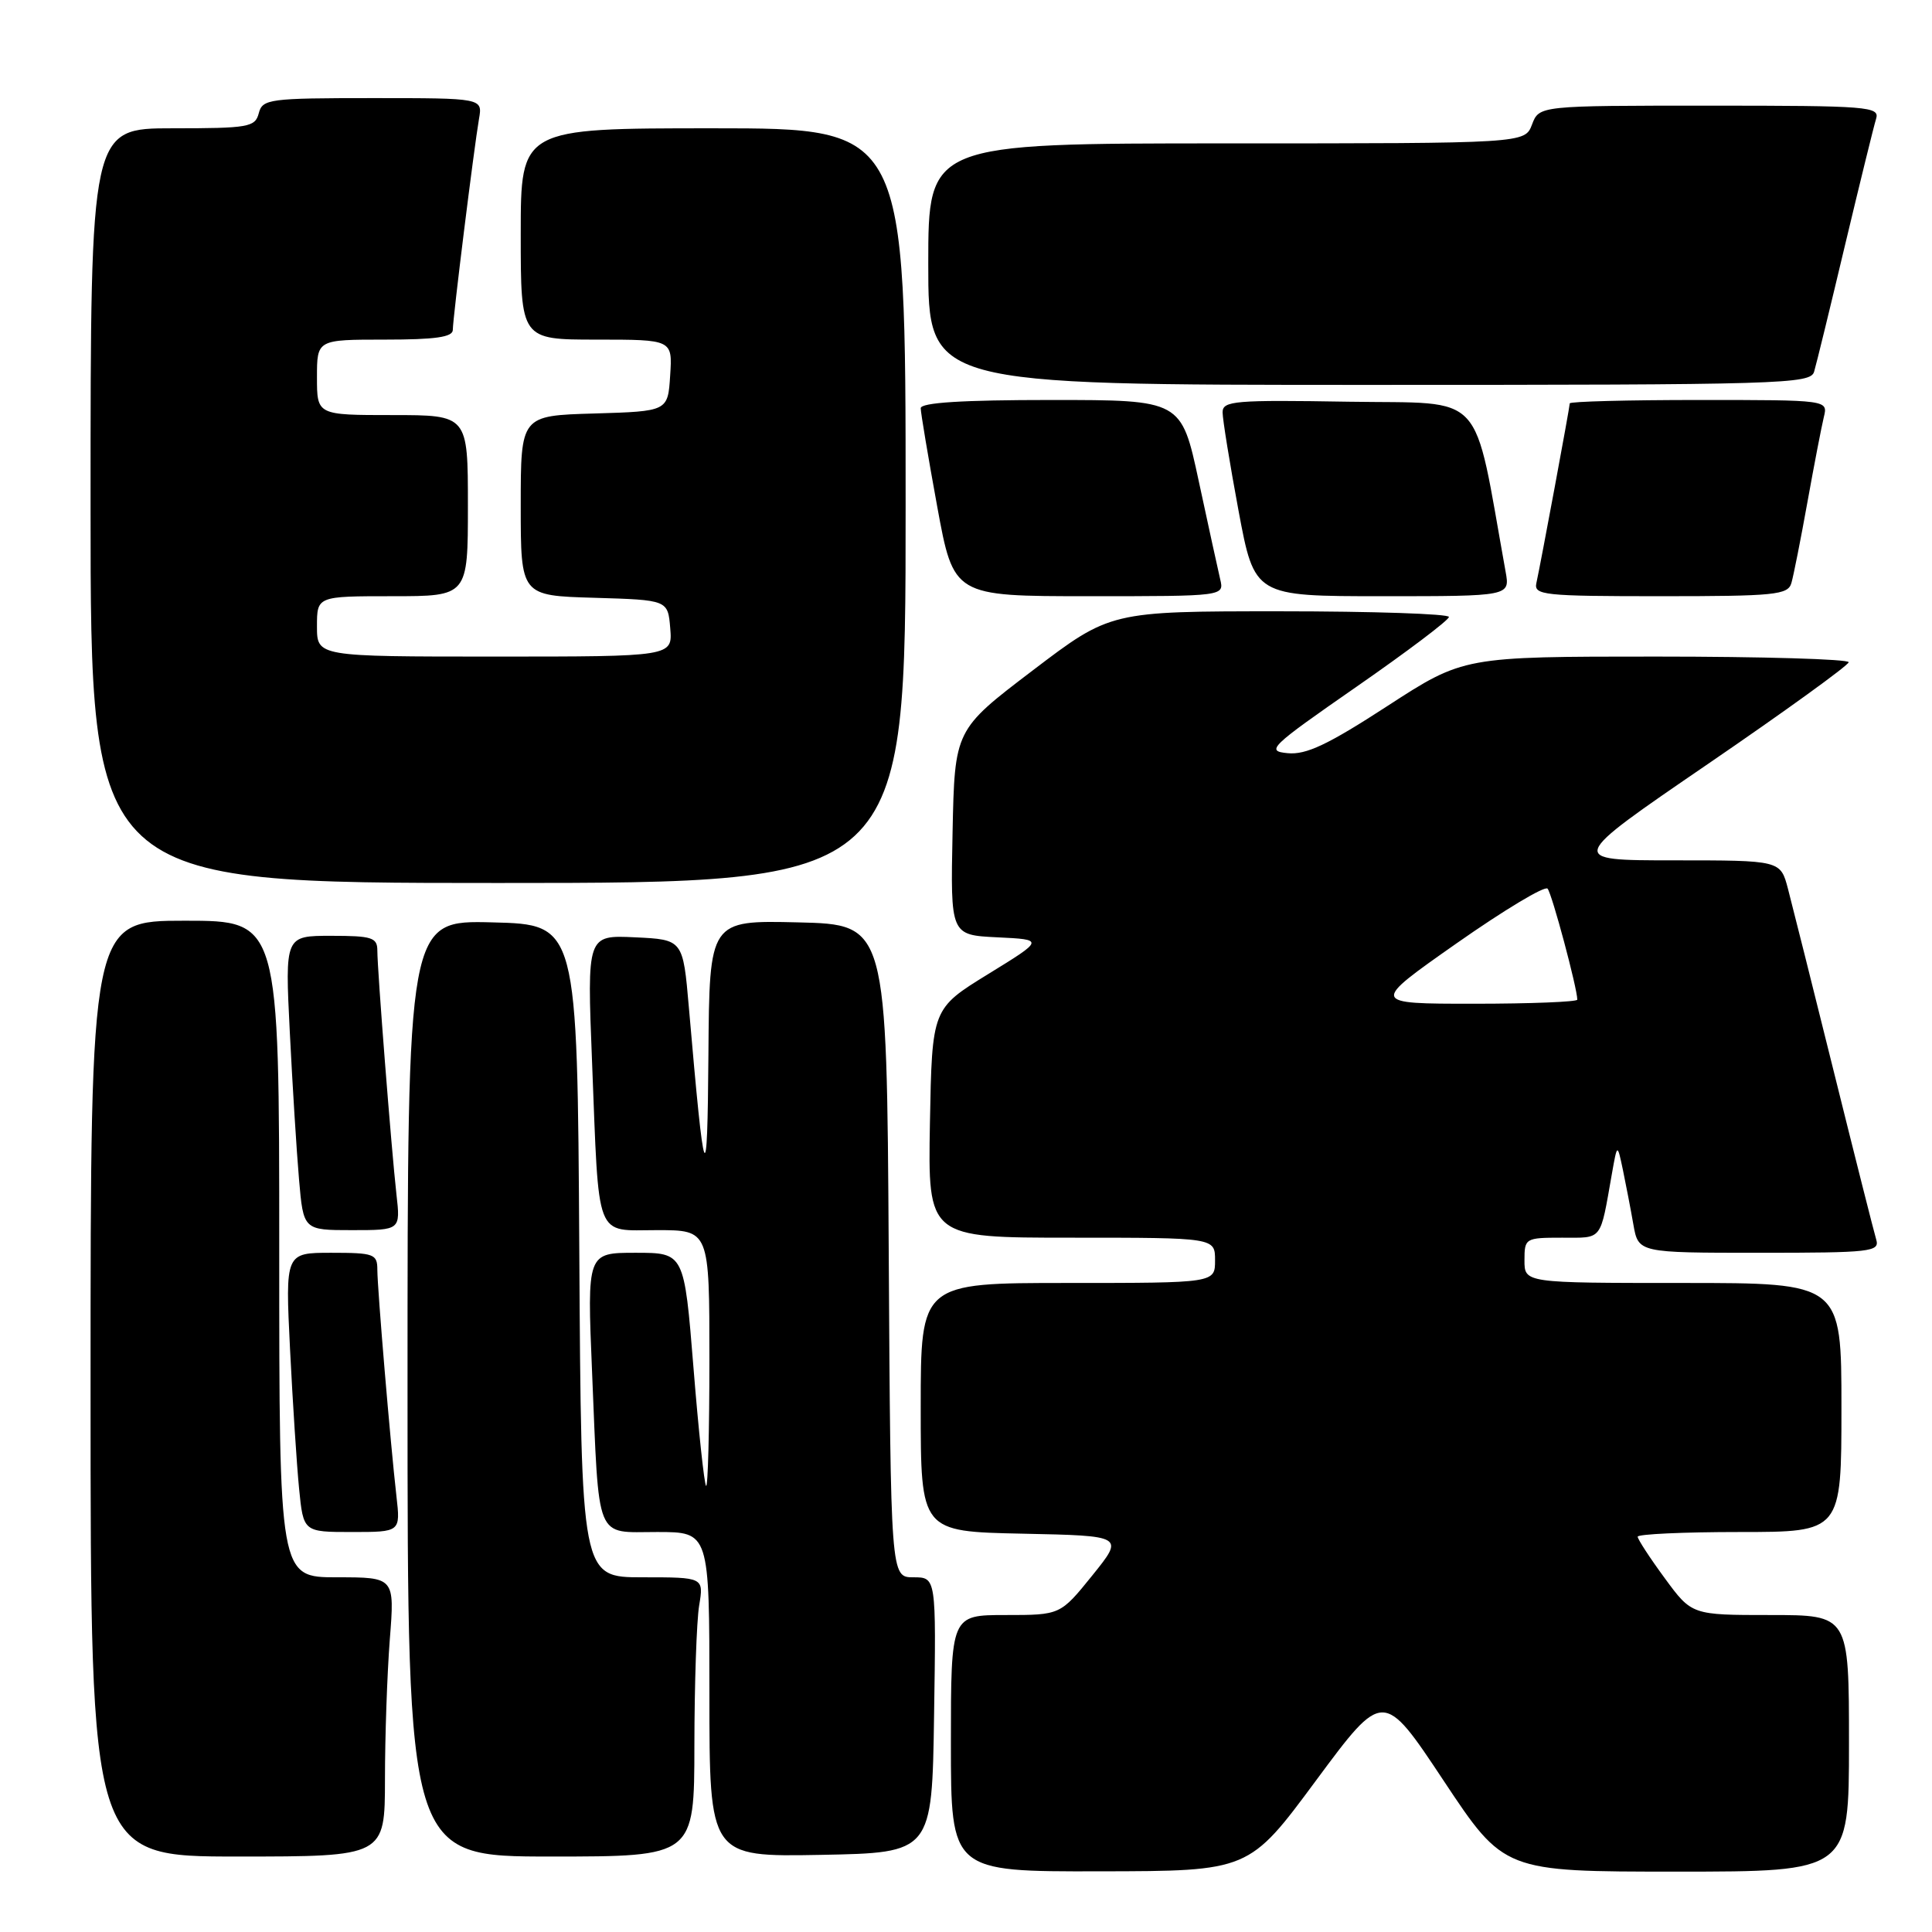 <?xml version="1.0" encoding="UTF-8" standalone="no"?>
<!DOCTYPE svg PUBLIC "-//W3C//DTD SVG 1.1//EN" "http://www.w3.org/Graphics/SVG/1.1/DTD/svg11.dtd" >
<svg xmlns="http://www.w3.org/2000/svg" xmlns:xlink="http://www.w3.org/1999/xlink" version="1.1" viewBox="0 0 256 256">
 <g >
 <path fill="currentColor"
d=" M 174.39 235.91 C 183.29 223.90 183.29 223.90 191.29 235.95 C 199.29 248.00 199.29 248.00 222.15 248.00 C 245.00 248.00 245.00 248.00 245.00 231.00 C 245.00 214.00 245.00 214.00 234.59 214.00 C 224.17 214.00 224.17 214.00 220.59 209.12 C 218.61 206.43 217.00 203.95 217.00 203.62 C 217.00 203.28 223.07 203.00 230.50 203.00 C 244.00 203.00 244.00 203.00 244.00 186.50 C 244.00 170.00 244.00 170.00 223.00 170.00 C 202.00 170.00 202.00 170.00 202.00 167.00 C 202.00 164.07 202.11 164.00 206.98 164.00 C 212.42 164.00 211.99 164.56 213.59 155.50 C 214.30 151.50 214.30 151.50 215.04 155.00 C 215.44 156.93 216.07 160.19 216.43 162.25 C 217.09 166.00 217.09 166.00 233.11 166.00 C 247.91 166.00 249.09 165.87 248.61 164.25 C 248.32 163.29 245.79 153.28 242.99 142.00 C 240.19 130.72 237.45 119.81 236.91 117.75 C 235.92 114.00 235.92 114.00 221.78 114.00 C 207.64 114.00 207.64 114.00 226.28 101.25 C 236.53 94.24 244.93 88.16 244.96 87.75 C 244.98 87.34 233.51 87.00 219.47 87.00 C 193.94 87.00 193.94 87.00 183.84 93.55 C 175.95 98.68 173.06 100.04 170.62 99.80 C 167.69 99.52 168.25 98.98 179.74 91.00 C 186.47 86.33 191.99 82.16 191.99 81.75 C 192.00 81.34 181.91 81.00 169.57 81.00 C 147.14 81.00 147.14 81.00 136.82 88.85 C 126.50 96.70 126.50 96.70 126.22 110.30 C 125.94 123.90 125.94 123.90 132.16 124.20 C 138.37 124.50 138.37 124.50 130.94 129.07 C 123.50 133.65 123.50 133.65 123.22 148.82 C 122.95 164.00 122.95 164.00 141.97 164.00 C 161.00 164.00 161.00 164.00 161.00 167.00 C 161.00 170.00 161.00 170.00 141.50 170.00 C 122.00 170.00 122.00 170.00 122.00 186.47 C 122.00 202.94 122.00 202.94 135.49 203.22 C 148.97 203.50 148.97 203.50 144.74 208.75 C 140.50 214.00 140.50 214.00 133.25 214.00 C 126.00 214.00 126.00 214.00 126.00 231.00 C 126.00 248.00 126.00 248.00 145.75 247.96 C 165.50 247.93 165.50 247.93 174.39 235.91 Z  M 51.01 235.75 C 51.01 230.11 51.30 221.79 51.65 217.25 C 52.30 209.00 52.30 209.00 44.65 209.00 C 37.00 209.00 37.00 209.00 37.00 165.50 C 37.00 122.00 37.00 122.00 24.50 122.00 C 12.00 122.00 12.00 122.00 12.00 184.00 C 12.00 246.00 12.00 246.00 31.50 246.00 C 51.00 246.00 51.00 246.00 51.01 235.75 Z  M 92.01 231.25 C 92.02 223.14 92.30 214.81 92.64 212.75 C 93.26 209.00 93.26 209.00 85.14 209.00 C 77.02 209.00 77.02 209.00 76.76 165.75 C 76.50 122.50 76.50 122.50 65.25 122.22 C 54.00 121.93 54.00 121.93 54.00 183.97 C 54.00 246.00 54.00 246.00 73.00 246.00 C 92.00 246.00 92.00 246.00 92.01 231.25 Z  M 123.77 227.25 C 124.05 209.00 124.05 209.00 121.03 209.00 C 118.02 209.00 118.02 209.00 117.76 165.75 C 117.50 122.50 117.50 122.50 105.75 122.22 C 94.00 121.94 94.00 121.94 93.87 139.72 C 93.73 158.46 93.36 157.58 91.28 133.50 C 90.50 124.50 90.50 124.50 84.14 124.20 C 77.78 123.90 77.78 123.90 78.45 140.70 C 79.40 164.68 78.74 163.00 87.08 163.00 C 94.00 163.00 94.00 163.00 94.00 180.17 C 94.00 189.61 93.80 197.13 93.56 196.89 C 93.32 196.65 92.56 189.60 91.89 181.23 C 90.66 166.00 90.66 166.00 84.22 166.00 C 77.79 166.00 77.79 166.00 78.45 181.75 C 79.41 204.57 78.77 203.00 87.08 203.00 C 94.00 203.00 94.00 203.00 94.00 224.53 C 94.00 246.05 94.00 246.05 108.75 245.78 C 123.50 245.50 123.50 245.50 123.77 227.25 Z  M 52.53 198.25 C 51.72 191.14 50.01 170.82 50.00 168.25 C 50.00 166.16 49.56 166.00 43.90 166.00 C 37.80 166.00 37.80 166.00 38.43 178.75 C 38.78 185.76 39.32 194.09 39.63 197.25 C 40.20 203.00 40.20 203.00 46.63 203.00 C 53.07 203.00 53.07 203.00 52.53 198.25 Z  M 52.53 158.25 C 51.86 152.27 50.00 128.55 50.00 125.95 C 50.00 124.23 49.28 124.00 43.88 124.00 C 37.76 124.00 37.76 124.00 38.40 136.75 C 38.75 143.76 39.30 152.54 39.62 156.25 C 40.20 163.00 40.20 163.00 46.64 163.00 C 53.07 163.00 53.07 163.00 52.53 158.25 Z  M 120.00 67.00 C 120.00 17.00 120.00 17.00 94.50 17.00 C 69.00 17.00 69.00 17.00 69.00 31.00 C 69.00 45.00 69.00 45.00 79.05 45.00 C 89.11 45.00 89.11 45.00 88.80 49.75 C 88.50 54.50 88.50 54.50 78.75 54.79 C 69.00 55.07 69.00 55.07 69.00 67.00 C 69.00 78.93 69.00 78.93 78.75 79.21 C 88.50 79.50 88.50 79.50 88.81 83.25 C 89.12 87.00 89.12 87.00 65.56 87.00 C 42.00 87.00 42.00 87.00 42.00 83.00 C 42.00 79.00 42.00 79.00 52.00 79.00 C 62.00 79.00 62.00 79.00 62.00 67.00 C 62.00 55.00 62.00 55.00 52.00 55.00 C 42.00 55.00 42.00 55.00 42.00 50.00 C 42.00 45.00 42.00 45.00 51.00 45.00 C 57.69 45.00 60.00 44.67 60.00 43.71 C 60.00 42.16 62.80 19.65 63.47 15.75 C 63.95 13.00 63.95 13.00 49.38 13.00 C 35.65 13.00 34.78 13.12 34.29 15.00 C 33.81 16.85 32.93 17.00 22.88 17.00 C 12.00 17.00 12.00 17.00 12.00 67.00 C 12.00 117.00 12.00 117.00 66.00 117.00 C 120.00 117.00 120.00 117.00 120.00 67.00 Z  M 161.68 76.75 C 161.39 75.51 160.11 69.66 158.84 63.75 C 156.53 53.00 156.53 53.00 139.27 53.00 C 127.50 53.00 122.00 53.35 122.00 54.09 C 122.00 54.68 122.98 60.53 124.18 67.09 C 126.36 79.00 126.36 79.00 144.29 79.00 C 162.22 79.00 162.22 79.00 161.68 76.75 Z  M 199.50 75.75 C 195.10 51.35 197.11 53.53 178.72 53.23 C 163.62 52.98 162.00 53.11 162.00 54.63 C 162.00 55.56 162.95 61.42 164.11 67.66 C 166.23 79.00 166.23 79.00 183.16 79.00 C 200.09 79.00 200.09 79.00 199.50 75.75 Z  M 237.37 77.25 C 237.65 76.29 238.61 71.45 239.50 66.50 C 240.39 61.55 241.37 56.49 241.67 55.25 C 242.22 53.00 242.22 53.00 225.11 53.00 C 215.70 53.00 208.00 53.20 208.00 53.45 C 208.00 53.96 204.16 74.61 203.58 77.25 C 203.22 78.86 204.51 79.00 220.03 79.00 C 235.20 79.00 236.92 78.83 237.37 77.25 Z  M 240.38 49.25 C 240.67 48.29 242.51 40.75 244.47 32.50 C 246.44 24.25 248.29 16.71 248.59 15.75 C 249.10 14.12 247.60 14.00 226.54 14.00 C 203.95 14.00 203.95 14.00 203.00 16.50 C 202.05 19.00 202.05 19.00 162.52 19.00 C 123.00 19.00 123.00 19.00 123.00 35.00 C 123.00 51.00 123.00 51.00 181.43 51.00 C 236.22 51.00 239.90 50.89 240.38 49.25 Z  M 193.00 125.00 C 199.27 120.60 204.70 117.34 205.06 117.75 C 205.64 118.40 209.00 130.96 209.00 132.46 C 209.00 132.75 202.83 133.00 195.30 133.00 C 181.60 133.00 181.60 133.00 193.00 125.00 Z "/>
</g>
</svg>